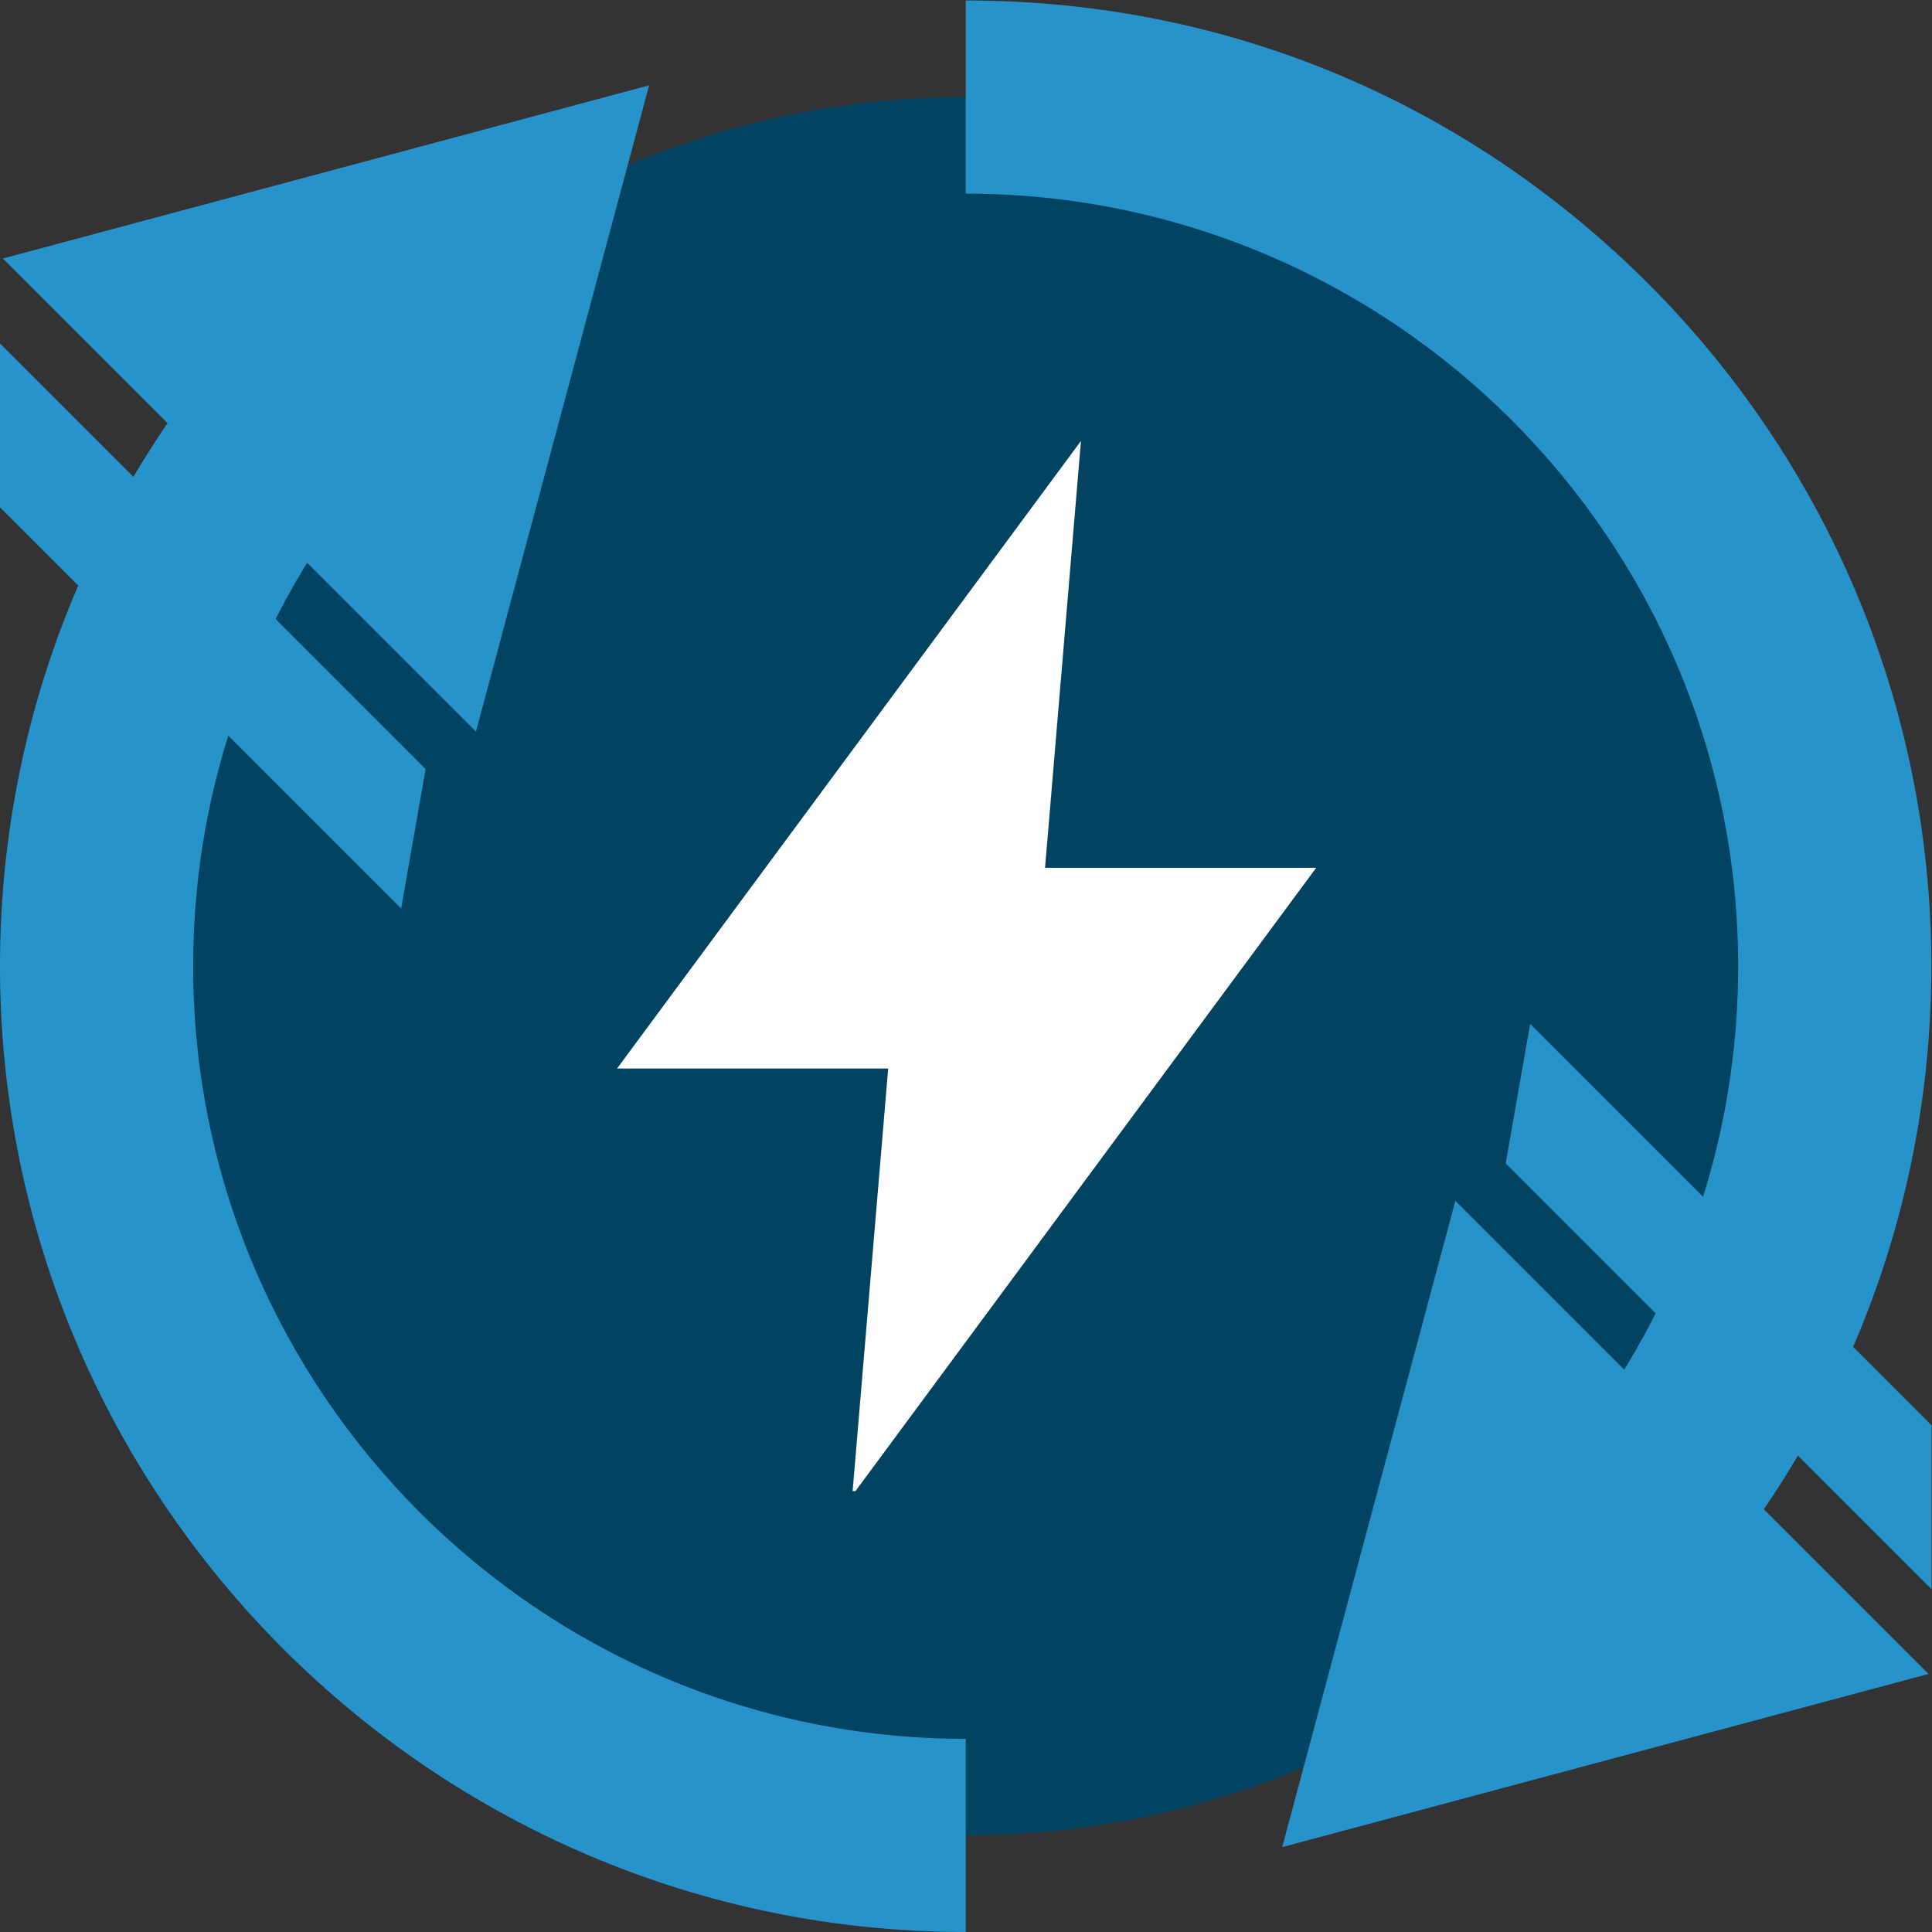 <?xml version="1.0" encoding="UTF-8" standalone="no"?>
<!-- Created with Inkscape (http://www.inkscape.org/) -->

<svg
   version="1.1"
   id="svg2"
   xml:space="preserve"
   width="133.333"
   height="133.333"
   viewBox="0 0 133.333 133.333"
   sodipodi:docname="Alert_Overdrive.svg"
   inkscape:export-filename="C:\Users\micro\Documents\Projects\destination-ares\Assets\Art\Misc &amp; HUD\Alert_Overdrive.png"
   inkscape:export-xdpi="96"
   inkscape:export-ydpi="96"
   inkscape:version="1.1.1 (3bf5ae0d25, 2021-09-20)"
   xmlns:inkscape="http://www.inkscape.org/namespaces/inkscape"
   xmlns:sodipodi="http://sodipodi.sourceforge.net/DTD/sodipodi-0.dtd"
   xmlns="http://www.w3.org/2000/svg"
   xmlns:svg="http://www.w3.org/2000/svg"><rect x="0" y="0" width="133.333" height="133.333" fill="#333333" stroke="none"/><defs
     id="defs6"><clipPath
       clipPathUnits="userSpaceOnUse"
       id="clipPath16"><path
         d="M 0,100 H 100 V 0 H 0 Z"
         id="path14" /></clipPath></defs><sodipodi:namedview
     id="namedview4"
     pagecolor="#ffffff"
     bordercolor="#666666"
     borderopacity="1.0"
     inkscape:pageshadow="2"
     inkscape:pageopacity="0.0"
     inkscape:pagecheckerboard="0"
     showgrid="false"
     inkscape:zoom="6.0900002"
     inkscape:cx="57.060753"
     inkscape:cy="59.852214"
     inkscape:window-width="1920"
     inkscape:window-height="1001"
     inkscape:window-x="-9"
     inkscape:window-y="-9"
     inkscape:window-maximized="1"
     inkscape:current-layer="g12"
     inkscape:snap-object-midpoints="false" /><g
     id="g8"
     inkscape:groupmode="layer"
     inkscape:label="Alert_Overdrive"
     transform="matrix(1.333,0,0,-1.333,0,133.333)"><g
       id="g10"><g
         id="g12"
         clip-path="url(#clipPath16)"><g
           id="g18"
           transform="translate(95,50)"
           inkscape:export-filename="C:\Users\micro\Documents\Projects\destination-ares\Art\Alert_Overdrive.png"
           inkscape:export-xdpi="72.000183"
           inkscape:export-ydpi="72.000183"><path
             d="m 0,0 c 0,-24.853 -20.147,-45 -45,-45 -24.853,0 -45,20.147 -45,45 0,24.853 20.147,45 45,45 C -20.147,45 0,24.853 0,0"
             style="fill:#034362;fill-opacity:1;fill-rule:nonzero;stroke:none"
             id="path20" /></g><g
           id="g22"
           transform="translate(0.146,86.641)"
           inkscape:export-filename="C:\Users\micro\Documents\Projects\destination-ares\Art\Alert_Overdrive.png"
           inkscape:export-xdpi="72.000183"
           inkscape:export-ydpi="72.000183"><path
             d="M 0,0 33.46,8.966 24.495,-24.495 Z"
             style="fill:#2694ca;fill-opacity:1;fill-rule:nonzero;stroke:none"
             id="path24" /></g><g
           id="g26"
           transform="translate(50)"
           inkscape:export-filename="C:\Users\micro\Documents\Projects\destination-ares\Art\Alert_Overdrive.png"
           inkscape:export-xdpi="72.000183"
           inkscape:export-ydpi="72.000183"><path
             d="M 0,0 C -13.785,0 -26.285,5.607 -35.339,14.661 -44.393,23.715 -50,36.215 -50,50 c 0,13.785 5.607,26.285 14.661,35.339 l 7.068,-7.068 C -35.514,71.028 -40,61.028 -40,50 -40,38.973 -35.514,28.973 -28.271,21.729 -21.028,14.486 -11.028,10 0,10 Z"
             style="fill:#2694ca;fill-opacity:1;fill-rule:nonzero;stroke:none"
             id="path28" /></g><g
           id="g30"
           transform="translate(-1.79,84.033)"
           inkscape:export-filename="C:\Users\micro\Documents\Projects\destination-ares\Art\Alert_Overdrive.png"
           inkscape:export-xdpi="72.000183"
           inkscape:export-ydpi="72.000183"><path
             d="m 0,0 -7.221,-1.265 29.78,-29.78 1.266,7.221 z"
             style="fill:#2694ca;fill-opacity:1;fill-rule:nonzero;stroke:none"
             id="path32" /></g><g
           id="g34"
           transform="translate(99.843,13.36)"
           inkscape:export-filename="C:\Users\micro\Documents\Projects\destination-ares\Art\Alert_Overdrive.png"
           inkscape:export-xdpi="72.000183"
           inkscape:export-ydpi="72.000183"><path
             d="m 0,0 -33.46,-8.966 8.965,33.461 z"
             style="fill:#2694ca;fill-opacity:1;fill-rule:nonzero;stroke:none"
             id="path36" /></g><g
           id="g38"
           transform="translate(50,100)"
           inkscape:export-filename="C:\Users\micro\Documents\Projects\destination-ares\Art\Alert_Overdrive.png"
           inkscape:export-xdpi="72.000183"
           inkscape:export-ydpi="72.000183"><path
             d="m 0,0 c 14,0 26.279,-5.607 35.334,-14.661 9.054,-9.054 14.658,-21.554 14.657,-35.339 0,-13.784 -5.609,-26.284 -14.662,-35.338 l -7.069,7.068 c 7.244,7.243 11.729,17.243 11.729,28.27 0,11.027 -4.48,21.027 -11.723,28.271 C 21.023,-14.486 11,-10 0,-10 Z"
             style="fill:#2694ca;fill-opacity:1;fill-rule:nonzero;stroke:none"
             id="path40" /></g><g
           id="g42"
           transform="translate(101.779,15.968)"
           inkscape:export-filename="C:\Users\micro\Documents\Projects\destination-ares\Art\Alert_Overdrive.png"
           inkscape:export-xdpi="72.000183"
           inkscape:export-ydpi="72.000183"><path
             d="m 0,0 7.221,1.265 -29.78,29.78 -1.265,-7.221 z"
             style="fill:#2694ca;fill-opacity:1;fill-rule:nonzero;stroke:none"
             id="path44" /></g><g
           id="g173"
           transform="matrix(0.547,0,0,0.547,-1.557,38.491)"><g
             id="g79569"
             transform="translate(61.247,11.357)"><path
               d="m 0,0 h 38.913 l 4.998,59.403 z"
               style="fill:#ffffff;fill-opacity:1;fill-rule:nonzero;stroke:none"
               id="path79571" /></g><g
             id="g79573"
             transform="translate(88.511,30.358)"><path
               d="m 0,0 -4.965,-59 h 0.264 L 38.912,0 Z"
               style="fill:#ffffff;fill-opacity:1;fill-rule:nonzero;stroke:none"
               id="path79575" /></g></g></g></g></g></svg>

